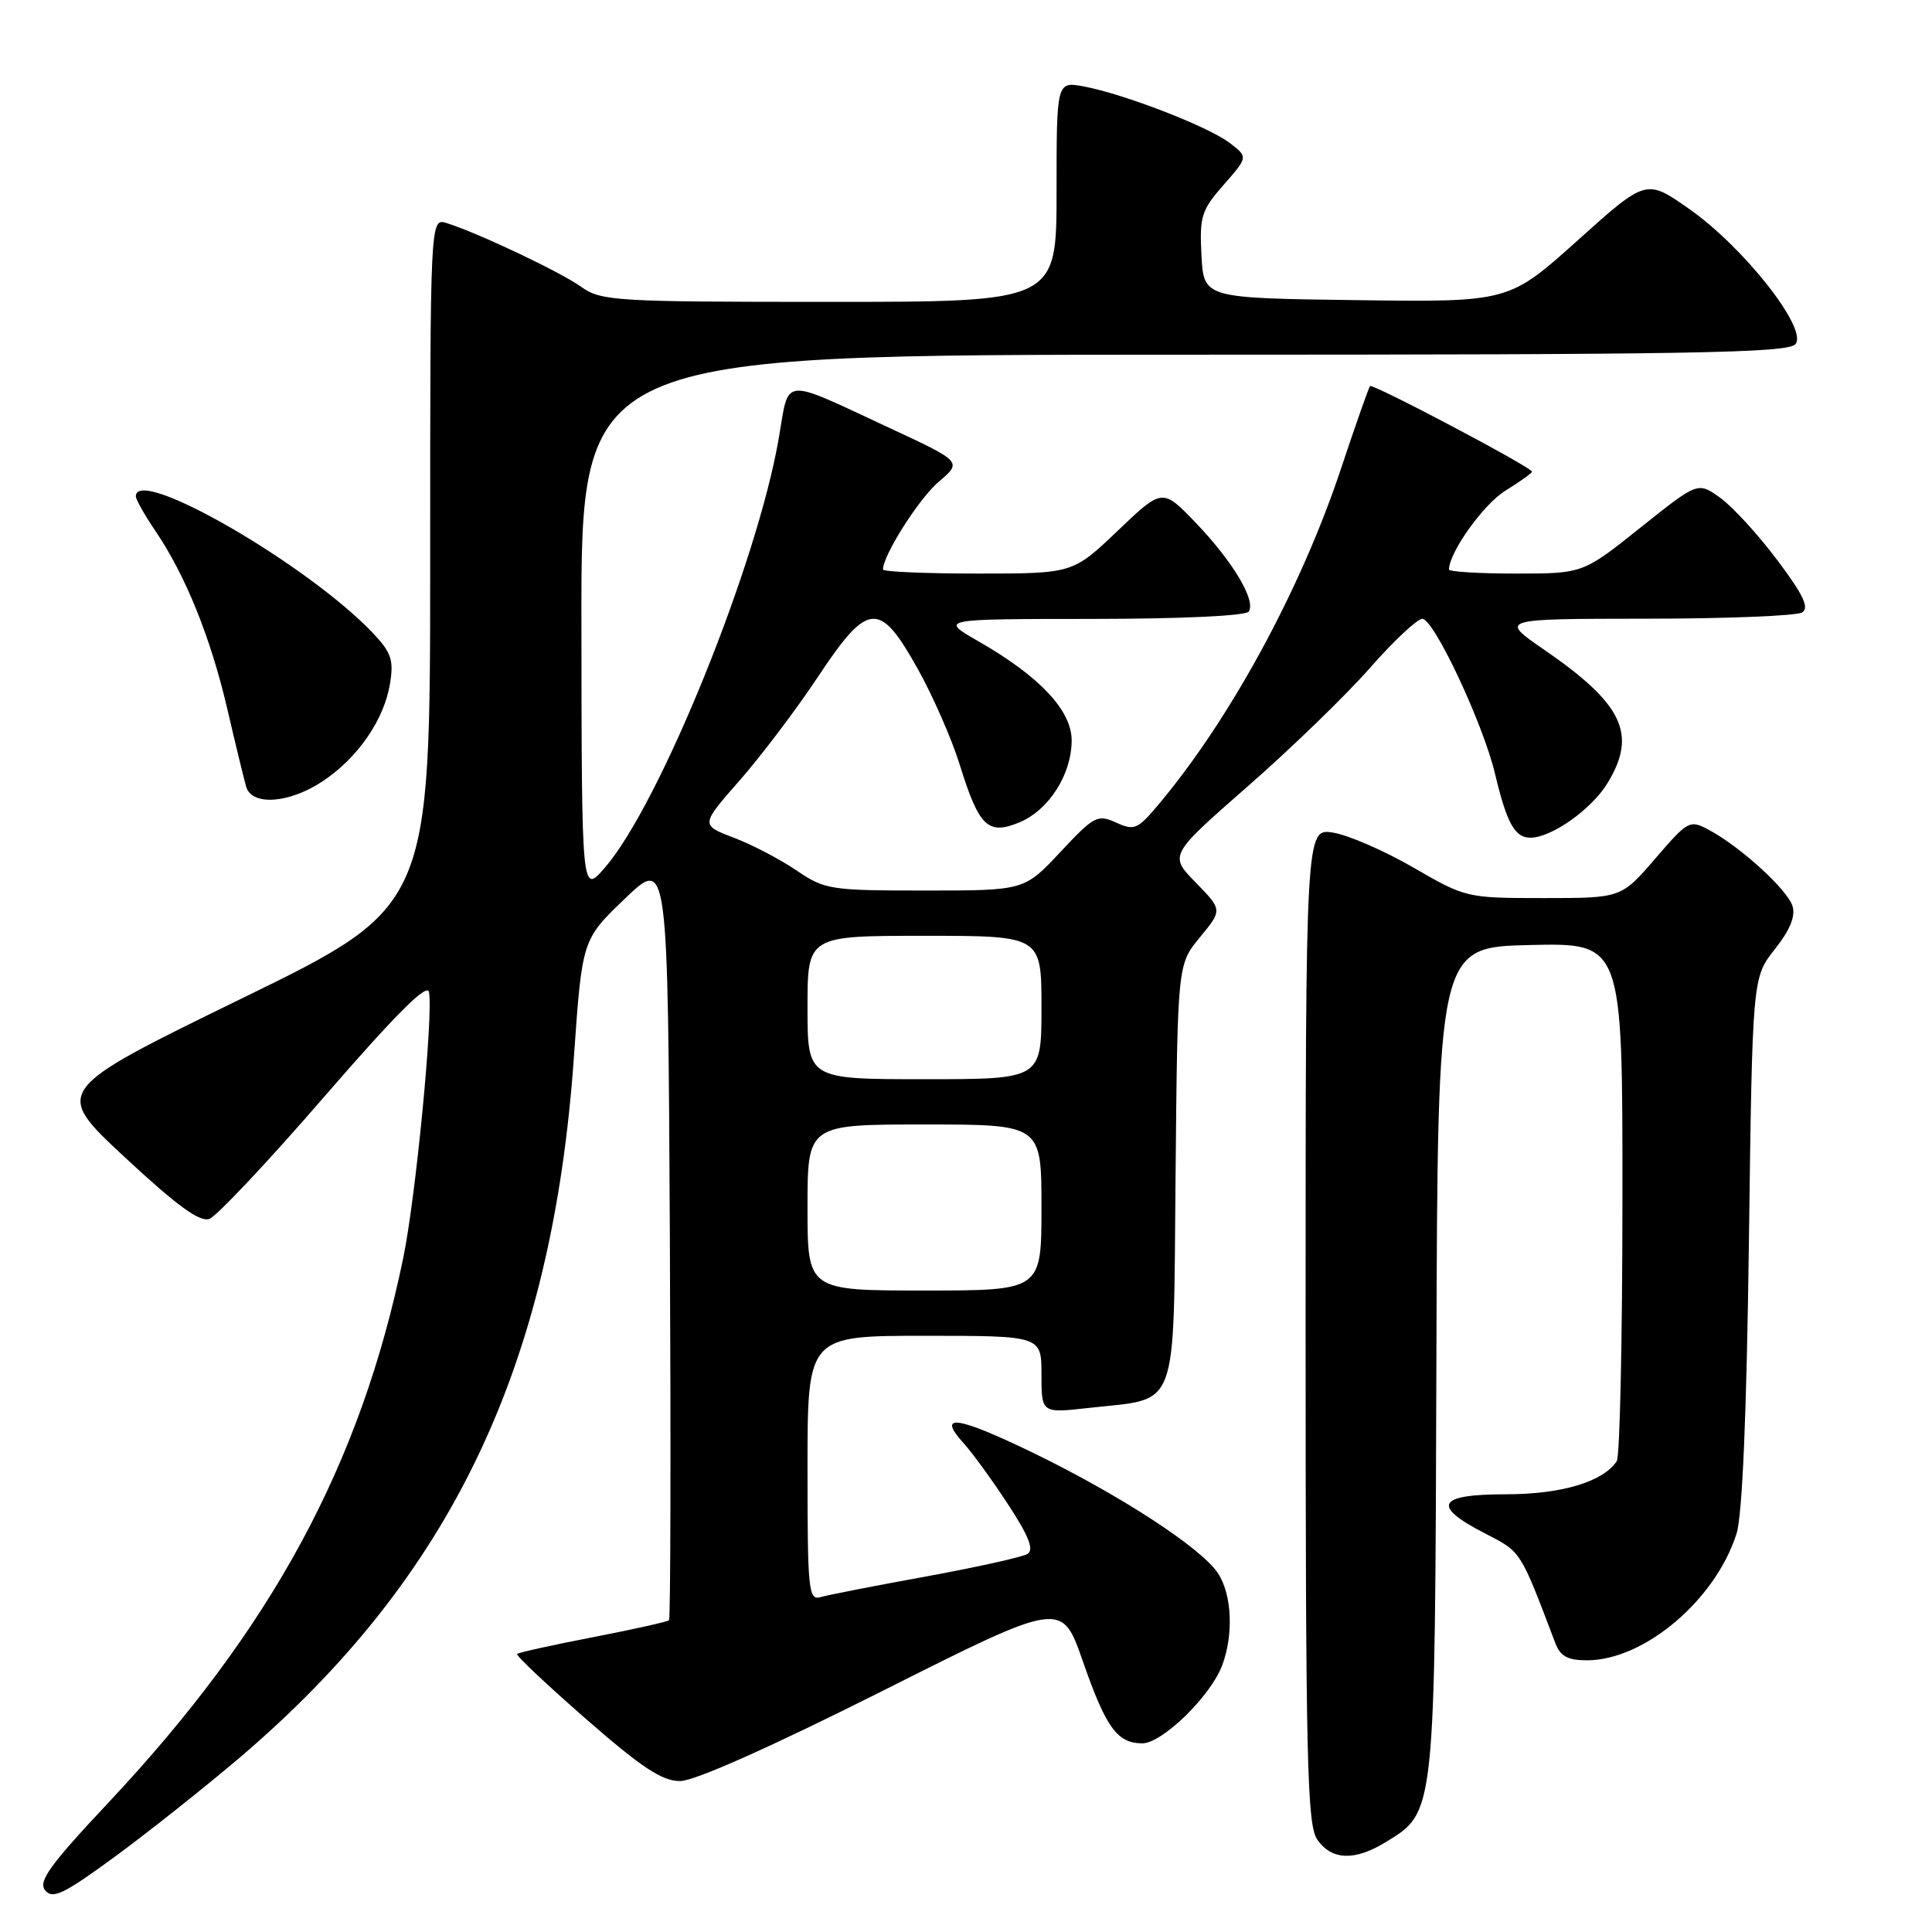 <?xml version="1.0" encoding="UTF-8" standalone="no"?>
<!DOCTYPE svg PUBLIC "-//W3C//DTD SVG 1.1//EN" "http://www.w3.org/Graphics/SVG/1.1/DTD/svg11.dtd" >
<svg xmlns="http://www.w3.org/2000/svg" xmlns:xlink="http://www.w3.org/1999/xlink" version="1.1" viewBox="0 0 256 256">
 <g >
 <path fill="currentColor"
d=" M 31.79 232.87 C 59.84 208.98 73.18 181.00 76.05 140.00 C 77.14 124.50 77.14 124.50 82.82 119.06 C 88.50 113.62 88.50 113.62 88.76 163.97 C 88.90 191.66 88.85 214.48 88.65 214.69 C 88.44 214.89 83.90 215.90 78.56 216.94 C 73.22 217.97 68.70 218.97 68.52 219.16 C 68.33 219.35 72.43 223.21 77.62 227.75 C 85.03 234.22 87.72 236.00 90.11 236.00 C 92.02 236.00 102.07 231.52 116.93 224.06 C 140.69 212.11 140.69 212.11 143.48 220.12 C 146.55 228.94 148.04 231.00 151.37 231.00 C 154.00 231.00 160.42 224.74 161.94 220.68 C 163.48 216.59 163.24 211.29 161.39 208.47 C 159.17 205.09 148.32 198.04 136.67 192.40 C 126.75 187.61 124.07 187.26 127.70 191.25 C 128.83 192.49 131.47 196.12 133.56 199.32 C 136.33 203.54 137.04 205.36 136.15 205.90 C 135.48 206.32 129.43 207.66 122.71 208.89 C 116.00 210.11 109.71 211.34 108.75 211.62 C 107.13 212.10 107.00 210.83 107.00 194.57 C 107.00 177.00 107.00 177.00 122.50 177.00 C 138.00 177.00 138.00 177.00 138.00 182.13 C 138.00 187.26 138.00 187.26 144.25 186.56 C 156.35 185.20 155.46 187.59 155.77 155.63 C 156.03 127.78 156.03 127.78 159.01 124.18 C 161.98 120.57 161.98 120.57 158.44 116.94 C 154.91 113.32 154.91 113.32 165.36 104.17 C 171.12 99.13 178.39 92.08 181.53 88.50 C 184.67 84.93 187.79 82.00 188.46 82.00 C 190.00 82.00 196.50 95.84 198.09 102.50 C 199.67 109.11 200.72 111.00 202.79 111.00 C 205.59 110.99 210.88 107.25 213.01 103.76 C 216.96 97.27 215.06 93.28 204.58 86.07 C 198.67 82.00 198.67 82.00 218.08 81.98 C 228.76 81.98 238.08 81.60 238.80 81.15 C 239.77 80.53 238.94 78.79 235.47 74.18 C 232.93 70.80 229.53 67.09 227.91 65.94 C 224.97 63.84 224.97 63.84 217.36 69.92 C 209.74 76.00 209.74 76.00 200.87 76.00 C 195.99 76.00 192.00 75.76 192.00 75.46 C 192.00 73.21 196.58 66.80 199.47 65.02 C 201.41 63.82 203.00 62.68 203.00 62.50 C 203.00 61.94 181.88 50.78 181.54 51.16 C 181.36 51.35 179.62 56.30 177.67 62.16 C 172.31 78.23 162.88 95.54 153.31 106.84 C 150.73 109.89 150.26 110.08 147.88 108.99 C 145.43 107.88 144.97 108.12 140.50 112.90 C 135.73 118.00 135.73 118.00 122.60 118.00 C 110.01 118.00 109.30 117.89 105.53 115.33 C 103.37 113.86 99.62 111.90 97.21 110.99 C 92.82 109.32 92.82 109.32 98.01 103.41 C 100.86 100.16 105.51 94.01 108.34 89.75 C 115.01 79.68 116.53 79.55 121.58 88.58 C 123.60 92.19 126.12 97.93 127.17 101.33 C 129.72 109.54 130.91 110.69 135.05 108.98 C 138.97 107.36 141.99 102.63 142.00 98.12 C 142.00 94.13 137.77 89.63 129.62 84.96 C 124.50 82.02 124.50 82.02 144.69 82.01 C 156.65 82.00 165.13 81.60 165.48 81.03 C 166.42 79.52 163.36 74.42 158.48 69.31 C 154.03 64.67 154.03 64.67 148.09 70.34 C 142.15 76.00 142.15 76.00 129.57 76.00 C 122.66 76.00 117.00 75.76 117.00 75.46 C 117.00 73.57 121.77 66.06 124.38 63.84 C 127.50 61.19 127.50 61.19 117.81 56.68 C 103.38 49.97 104.60 49.86 103.20 58.02 C 100.35 74.67 87.41 106.63 80.12 115.00 C 77.08 118.50 77.08 118.50 77.04 82.75 C 77.00 47.00 77.00 47.00 156.88 47.00 C 224.00 47.00 236.94 46.78 237.91 45.60 C 239.59 43.59 231.08 32.77 223.82 27.68 C 218.13 23.69 218.13 23.69 209.03 31.87 C 199.92 40.04 199.92 40.04 179.71 39.77 C 159.50 39.50 159.50 39.50 159.20 33.84 C 158.93 28.68 159.19 27.85 162.14 24.49 C 165.38 20.80 165.38 20.80 162.94 18.94 C 160.12 16.78 148.94 12.45 143.63 11.46 C 140.00 10.78 140.00 10.78 140.00 25.39 C 140.00 40.00 140.00 40.00 109.90 40.00 C 81.43 40.00 79.66 39.89 77.00 38.00 C 74.23 36.02 63.42 30.90 59.19 29.56 C 57.00 28.87 57.00 28.87 57.00 74.49 C 57.00 120.12 57.00 120.12 32.02 132.31 C 7.04 144.50 7.04 144.50 16.51 153.32 C 23.44 159.76 26.46 161.97 27.74 161.51 C 28.71 161.16 35.58 153.86 43.00 145.28 C 52.40 134.43 56.60 130.23 56.84 131.44 C 57.43 134.48 55.10 158.61 53.43 166.69 C 47.78 194.06 36.07 215.71 14.44 238.78 C 6.56 247.17 5.02 249.32 5.99 250.49 C 6.99 251.69 8.47 250.97 15.29 245.97 C 19.74 242.70 27.17 236.80 31.79 232.87 Z  M 183.58 244.11 C 190.22 240.06 190.14 240.80 190.33 180.18 C 190.50 125.50 190.50 125.50 202.75 125.22 C 215.00 124.94 215.00 124.94 214.98 158.72 C 214.98 177.30 214.64 193.00 214.23 193.61 C 212.42 196.35 206.90 198.00 199.55 198.00 C 190.45 198.00 189.63 199.51 196.74 203.17 C 201.60 205.67 201.38 205.32 206.10 217.75 C 206.75 219.46 207.75 220.00 210.27 220.00 C 217.87 220.00 227.31 212.01 230.10 203.22 C 230.87 200.79 231.44 187.41 231.74 164.52 C 232.20 129.54 232.20 129.54 235.17 125.78 C 237.20 123.22 237.94 121.40 237.51 120.04 C 236.82 117.86 230.60 112.19 226.45 109.97 C 223.89 108.60 223.68 108.71 219.32 113.78 C 214.82 119.00 214.82 119.00 204.54 119.00 C 194.35 119.00 194.20 118.96 187.29 114.96 C 183.46 112.74 178.67 110.66 176.66 110.33 C 173.00 109.74 173.00 109.74 173.00 175.65 C 173.00 233.68 173.19 241.82 174.56 243.78 C 176.46 246.49 179.50 246.61 183.58 244.11 Z  M 42.77 103.51 C 47.43 100.41 50.90 95.36 51.68 90.58 C 52.19 87.45 51.85 86.45 49.39 83.86 C 40.72 74.75 18.00 61.65 18.00 65.77 C 18.00 66.19 19.17 68.25 20.59 70.35 C 24.58 76.23 27.91 84.47 30.11 93.90 C 31.21 98.63 32.34 103.29 32.62 104.25 C 33.38 106.82 38.35 106.46 42.77 103.51 Z  M 107.00 160.00 C 107.00 149.00 107.00 149.00 122.50 149.00 C 138.00 149.00 138.00 149.00 138.00 160.00 C 138.00 171.00 138.00 171.00 122.50 171.00 C 107.00 171.00 107.00 171.00 107.00 160.00 Z  M 107.00 133.50 C 107.00 124.00 107.00 124.00 122.50 124.00 C 138.00 124.00 138.00 124.00 138.00 133.50 C 138.00 143.00 138.00 143.00 122.50 143.00 C 107.00 143.00 107.00 143.00 107.00 133.50 Z "/>
</g>
</svg>